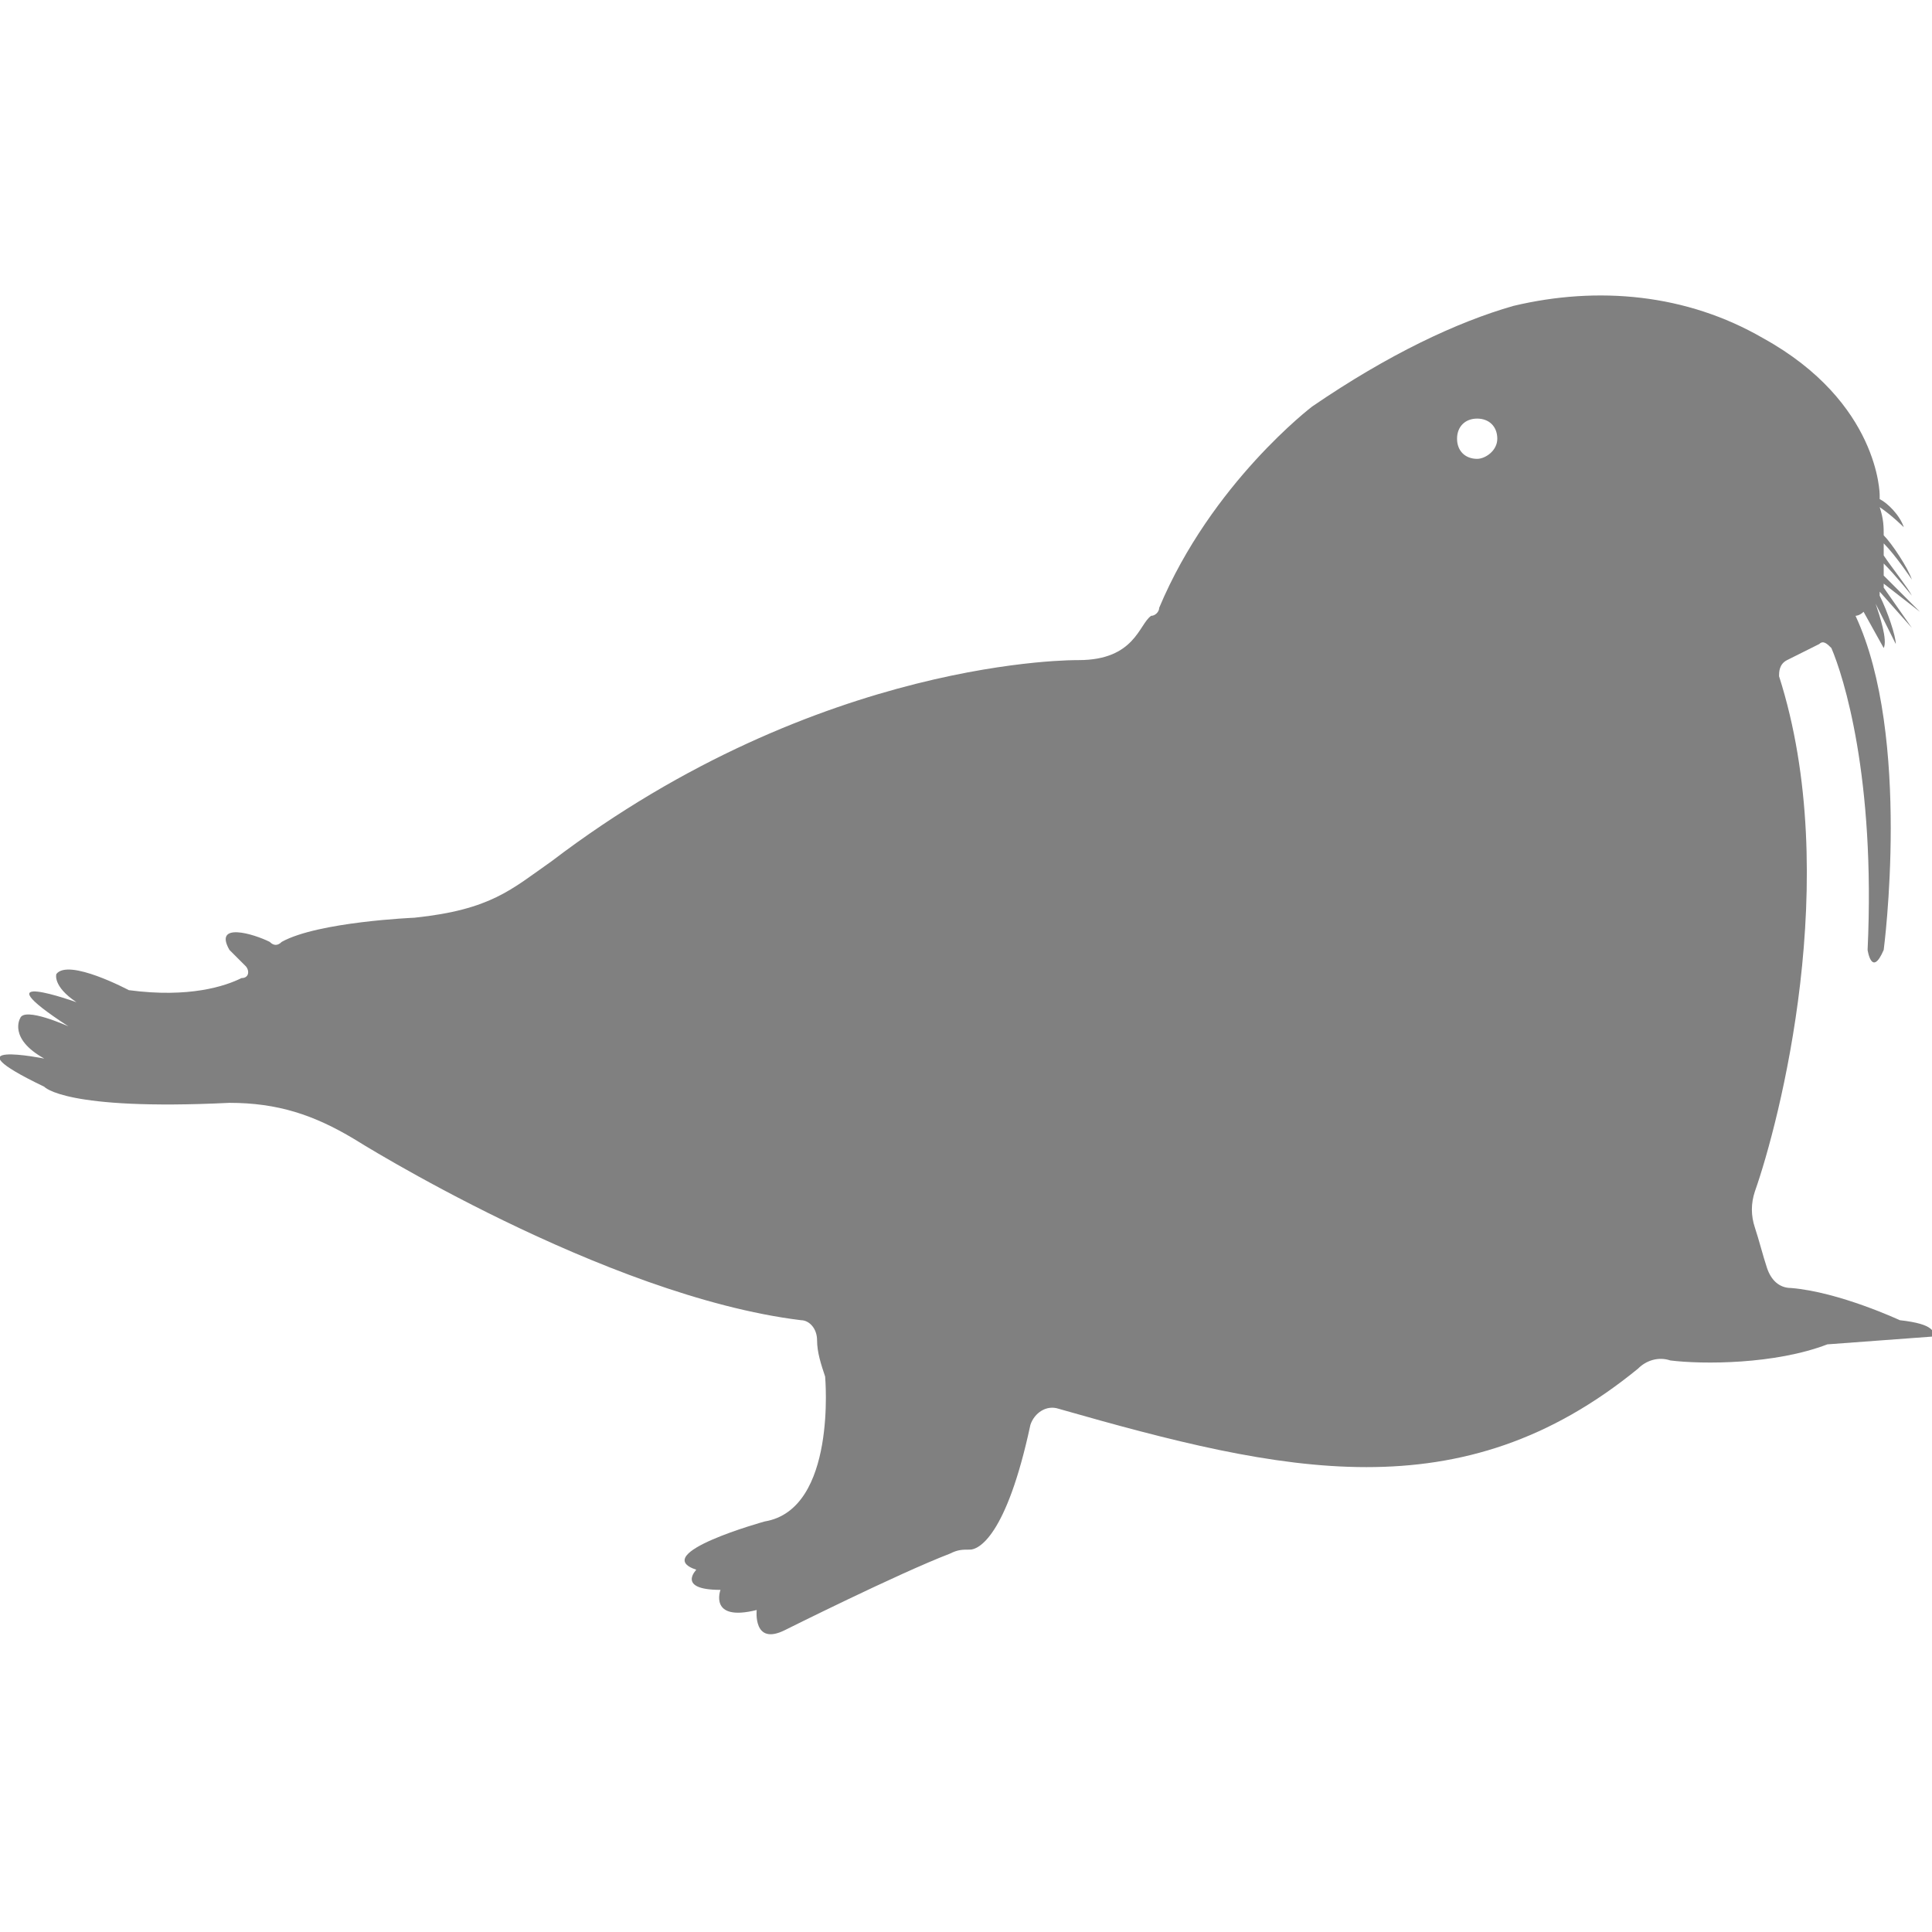 <?xml version="1.0" encoding="utf-8"?>
<!-- Generator: Adobe Illustrator 19.1.0, SVG Export Plug-In . SVG Version: 6.00 Build 0)  -->
<svg version="1.1" id="Layer_1" xmlns="http://www.w3.org/2000/svg" xmlns:xlink="http://www.w3.org/1999/xlink" x="0px" y="0px"
	 viewBox="0 0 48 48" style="enable-background:new 0 0 48 48;" xml:space="preserve">
<style type="text/css">
	.st0{fill:#808080;}
</style>
<path class="st0" d="M47.2,32.8c0,0-1.5-0.7-2.7-0.8c-0.3,0-0.5-0.2-0.6-0.5c-0.1-0.3-0.2-0.7-0.3-1c-0.1-0.3-0.1-0.6,0-0.9
	c0.6-1.7,2.2-7.8,0.6-12.8c0-0.1,0-0.3,0.2-0.4c0.2-0.1,0.6-0.3,0.8-0.4c0.1-0.1,0.2,0,0.3,0.1c0.3,0.7,1.1,3.2,0.9,7.5
	c0,0,0.1,0.7,0.4,0c0,0,0.7-5.3-0.7-8.3c0,0,0.1,0,0.2-0.1l0.5,0.9c0.1-0.2-0.1-0.8-0.2-1.1c0,0,0,0,0,0l0,0l0.5,1
	c0-0.2-0.2-0.8-0.4-1.2c0,0,0-0.1,0-0.1l0.8,0.9l-0.7-1l0,0c0,0,0-0.1,0-0.1l0,0l0.9,0.7l-0.9-0.9l0,0c0-0.1,0-0.2,0-0.3l0,0
	c0.3,0.3,0.7,0.8,0.7,0.8c-0.1-0.2-0.5-0.7-0.7-1c0-0.1,0-0.2,0-0.3c0.3,0.3,0.7,0.9,0.7,0.9c-0.1-0.3-0.5-0.9-0.7-1.1
	c0-0.2,0-0.4-0.1-0.7c0.3,0.2,0.6,0.5,0.6,0.5c-0.1-0.3-0.4-0.6-0.6-0.7l0,0c0,0,0,0,0-0.1c0,0,0-2.3-2.9-3.9
	c-1.9-1.1-4.1-1.3-6.2-0.8c-1.4,0.4-3.1,1.2-5,2.5c0,0-2.5,1.9-3.8,5c0,0.1-0.1,0.2-0.2,0.2c-0.3,0.2-0.4,1.1-1.8,1.1
	c0,0-6.4-0.1-13.1,5c-1,0.7-1.5,1.2-3.4,1.4c0,0-2.4,0.1-3.3,0.6c-0.1,0.1-0.2,0.1-0.3,0c-0.4-0.2-1.4-0.5-1,0.2L6.1,24
	c0.1,0.1,0.1,0.3-0.1,0.3c-0.4,0.2-1.3,0.5-2.8,0.3c0,0-1.5-0.8-1.8-0.4c0,0-0.1,0.3,0.5,0.7c0,0-2.5-0.9-0.2,0.6
	c0,0-1.1-0.5-1.2-0.2c0,0-0.3,0.5,0.6,1c0,0-2.5-0.5,0,0.7c0,0,0.5,0.6,4.6,0.4c1.2,0,2.1,0.3,3.1,0.9c0,0,6.2,3.9,11.1,4.5
	c0.2,0,0.4,0.2,0.4,0.5c0,0.3,0.1,0.6,0.2,0.9c0,0,0.3,3.3-1.5,3.6c0,0-2.9,0.8-1.7,1.2c0,0-0.5,0.5,0.6,0.5c0,0-0.3,0.8,0.9,0.5
	c0,0-0.1,0.9,0.7,0.5c0,0,2.8-1.4,4.1-1.9c0.2-0.1,0.3-0.1,0.5-0.1c0.2,0,0.9-0.3,1.5-3.1c0.1-0.3,0.4-0.5,0.7-0.4
	c5.6,1.6,10,2.6,14.4-1c0.2-0.2,0.5-0.3,0.8-0.2c0.8,0.1,2.6,0.1,3.9-0.4l2.7-0.2C48,33.1,48.1,32.9,47.2,32.8z M36.7,11.4
	c-0.3,0-0.5-0.2-0.5-0.5s0.2-0.5,0.5-0.5c0.3,0,0.5,0.2,0.5,0.5S36.9,11.4,36.7,11.4z"/>
</svg>

